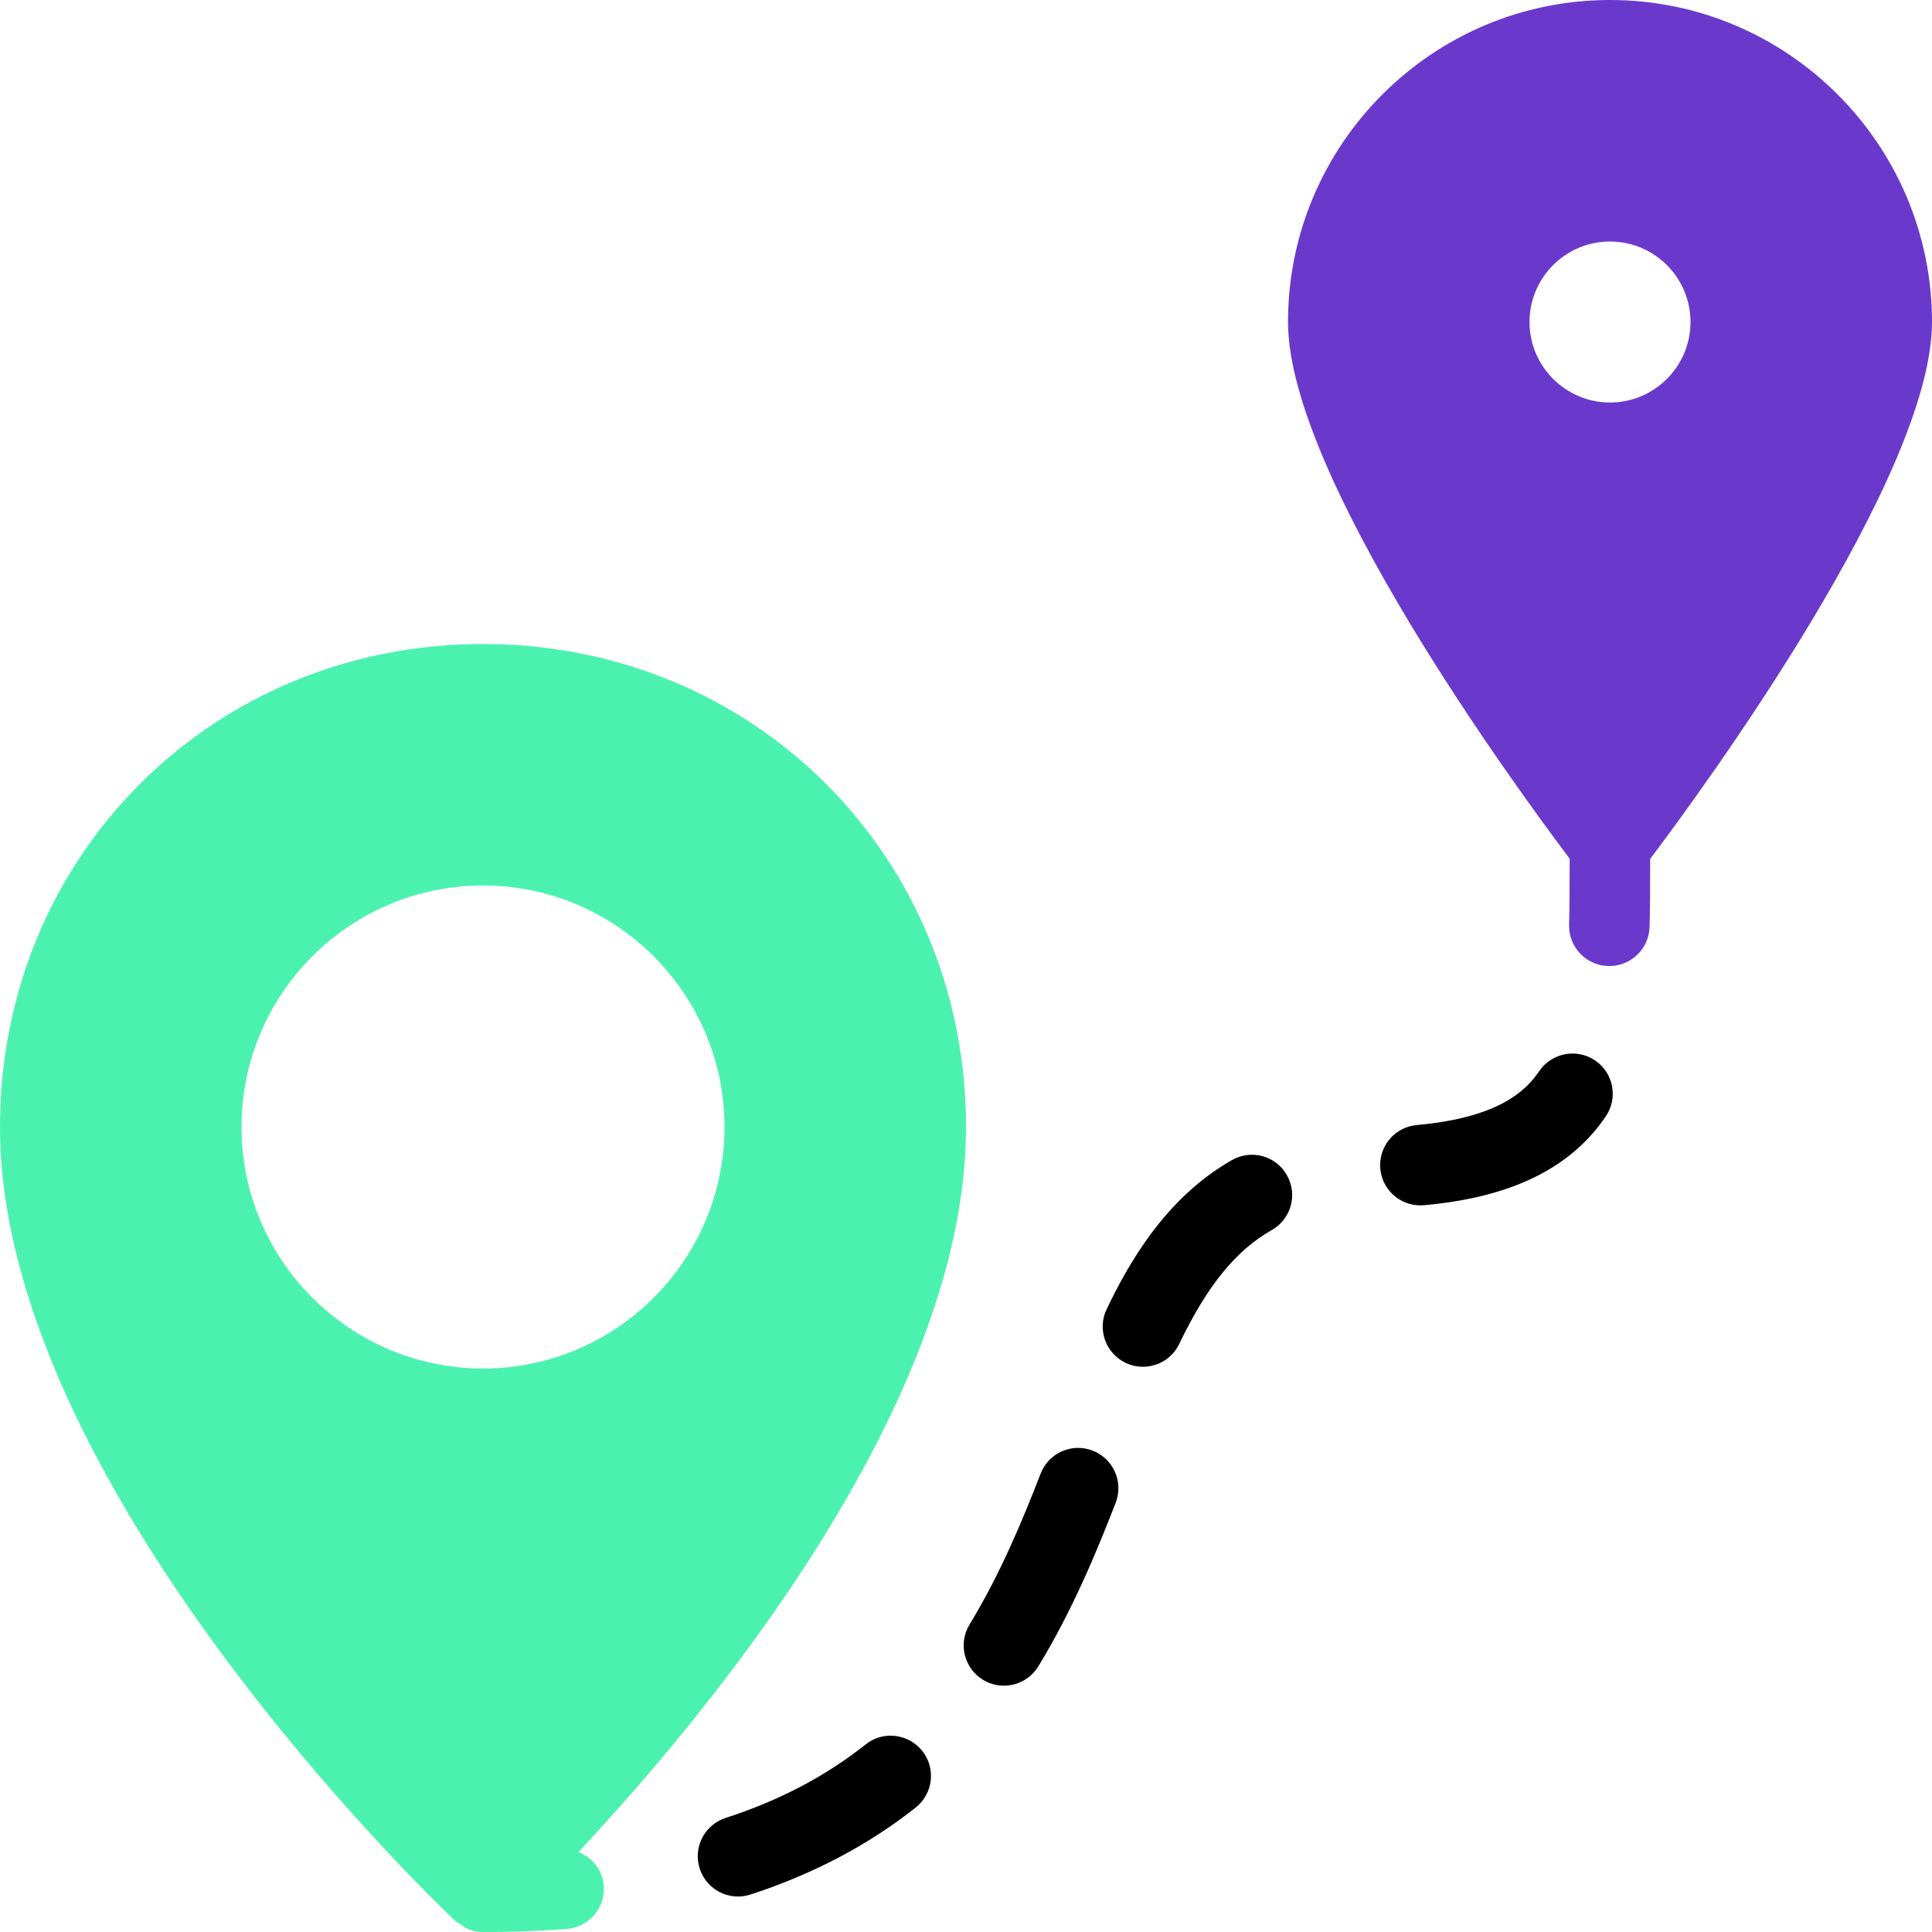 <svg width="512" height="512" viewBox="0 0 512 512" fill="none" xmlns="http://www.w3.org/2000/svg">
<path d="M426.667 0C379.615 0 341.334 38.281 341.334 85.333C341.334 126.147 401.803 208.752 415.971 227.553C415.967 233.626 415.971 239.589 415.824 245.062C415.668 250.947 420.314 255.854 426.209 256.01C426.303 256.01 426.397 256.01 426.501 256.01C432.251 256.01 437.001 251.416 437.157 245.625C437.304 240.009 437.3 233.879 437.304 227.633C451.378 208.961 512 126.195 512 85.333C512 38.281 473.719 0 426.667 0ZM426.667 106.667C414.907 106.667 405.334 97.094 405.334 85.334C405.334 73.574 414.907 64.001 426.667 64.001C438.427 64.001 448 73.573 448 85.333C448 97.094 438.427 106.667 426.667 106.667Z" fill="#6A39CC"/>
<path d="M326.5 307.427C308.896 317.417 299.115 334.76 293.281 346.927C290.729 352.24 292.968 358.615 298.281 361.156C299.771 361.875 301.344 362.208 302.885 362.208C306.864 362.208 310.677 359.979 312.51 356.156C319.916 340.708 327.479 331.406 337.041 325.968C342.156 323.062 343.958 316.551 341.041 311.426C338.146 306.302 331.656 304.5 326.5 307.427Z" fill="black"/>
<path d="M229.427 462.281C218.739 470.75 206.594 477.125 192.281 481.781C186.677 483.604 183.614 489.625 185.437 495.229C186.906 499.729 191.083 502.594 195.583 502.594C196.677 502.594 197.791 502.427 198.885 502.073C215.416 496.698 230.145 488.938 242.677 479.01C247.292 475.343 248.073 468.635 244.417 464.02C240.729 459.417 234.031 458.594 229.427 462.281Z" fill="black"/>
<path d="M289.573 384.438C284.052 382.292 277.906 385.032 275.771 390.532C270.99 402.886 265.011 417.292 256.948 430.49C253.875 435.521 255.469 442.084 260.49 445.157C262.23 446.22 264.146 446.72 266.042 446.72C269.636 446.72 273.146 444.907 275.157 441.616C284.095 426.97 290.542 411.47 295.667 398.241C297.792 392.75 295.063 386.573 289.573 384.438Z" fill="black"/>
<path d="M422.708 281.021C417.864 277.74 411.208 279 407.895 283.875C404.385 289.063 397.197 296.198 375.457 298.146C369.592 298.677 365.259 303.854 365.79 309.729C366.29 315.271 370.946 319.437 376.405 319.437C376.728 319.437 377.051 319.427 377.374 319.395C400.468 317.322 416.228 309.614 425.562 295.832C428.865 290.958 427.583 284.323 422.708 281.021Z" fill="black"/>
<path d="M153.275 490.805C186.932 454.913 256 372.341 256 298.667C256 226.896 199.771 170.667 128 170.667C56.229 170.667 0 226.896 0 298.667C0 393.282 114.068 502.813 120.443 508.857C120.443 508.857 120.469 508.883 120.481 508.895C120.516 508.928 120.65 509.058 120.678 509.084C121.119 509.503 121.669 509.697 122.158 510.025C122.763 510.433 123.31 510.914 123.995 511.193C125.28 511.715 126.634 512 128 512C135.771 512 143.156 511.729 150.156 511.198C156.031 510.75 160.437 505.635 159.989 499.76C159.669 495.556 156.948 492.277 153.275 490.805ZM128 362.667C92.708 362.667 64 333.959 64 298.667C64 263.375 92.708 234.667 128 234.667C163.292 234.667 192 263.375 192 298.667C192 333.958 163.292 362.667 128 362.667Z" fill="#4BF2AF"/>
</svg>
